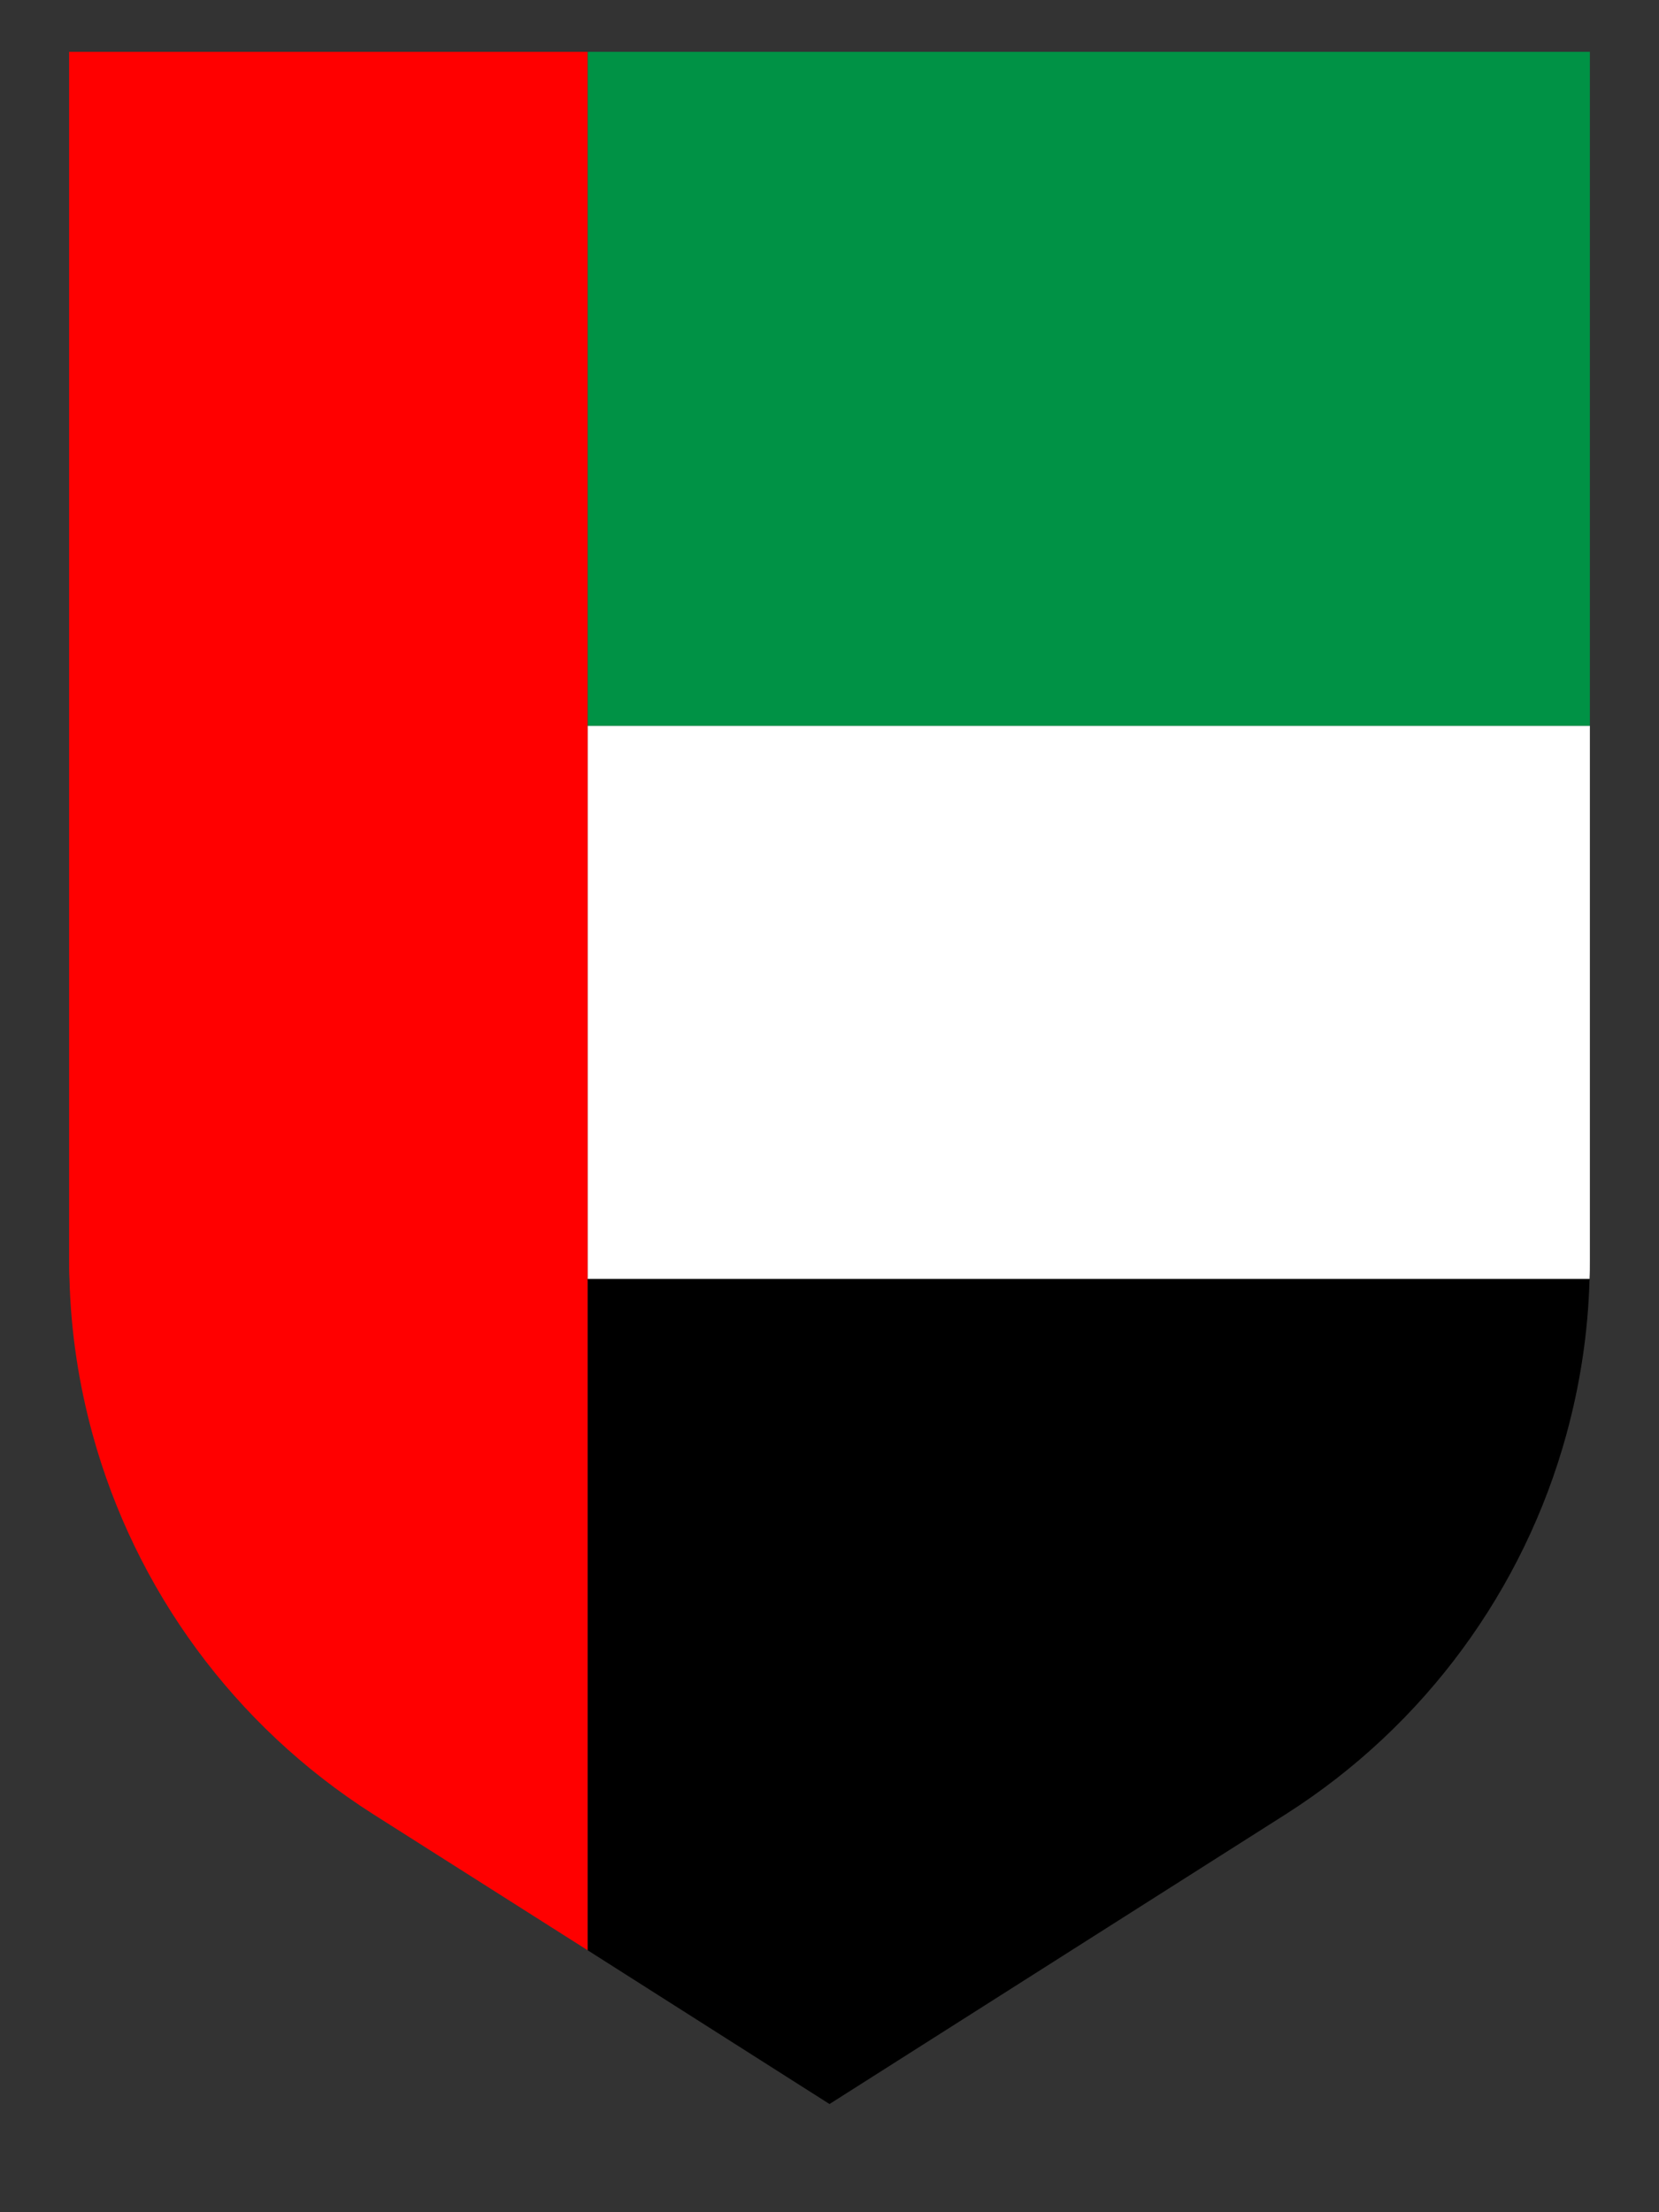 <?xml version="1.0" encoding="utf-8"?>
<!-- Generator: Adobe Illustrator 25.2.3, SVG Export Plug-In . SVG Version: 6.00 Build 0)  -->
<svg version="1.1" xmlns="http://www.w3.org/2000/svg" xmlns:xlink="http://www.w3.org/1999/xlink" x="0px" y="0px"
	 viewBox="0 0 48 64" style="enable-background:new 0 0 48 64;" xml:space="preserve">
<rect x="0" y="0" width="48" height="64" fill="#333333" stroke="none"/>
<style type="text/css">
	.st0{fill:#FFFFFF;}
	.st1{fill:#FF0000;}
	.st2{fill:#FFEB33;}
	.st3{fill:#009245;}
</style>
<g id="Capa_1">
</g>
<g id="Capa_2">
</g>
<g id="Capa_4">
	<path d="M17,37h28.99c-0.04,1.54-0.27,3.04-0.67,4.5c-1.23,4.48-4.09,8.42-8.11,10.98L24,60.87l-7-4.45V37z"/>
	<polygon class="st3" points="46,15 46,21 17,21 17,1.5 46,1.5 	"/>
	<path class="st0" d="M46,21v15.48c0,0.17,0,0.35-0.01,0.52H17V21H46z"/>
	<path class="st1" d="M2,1.5V15v6v15.48c0,0.17,0,0.35,0.01,0.52c0.04,1.54,0.27,3.04,0.67,4.5c1.23,4.48,4.09,8.42,8.11,10.98
		L17,56.42V37V21V1.5H2z"/>
</g>
<g id="Capa_5">
</g>
<g id="Capa_3">
</g>
</svg>
